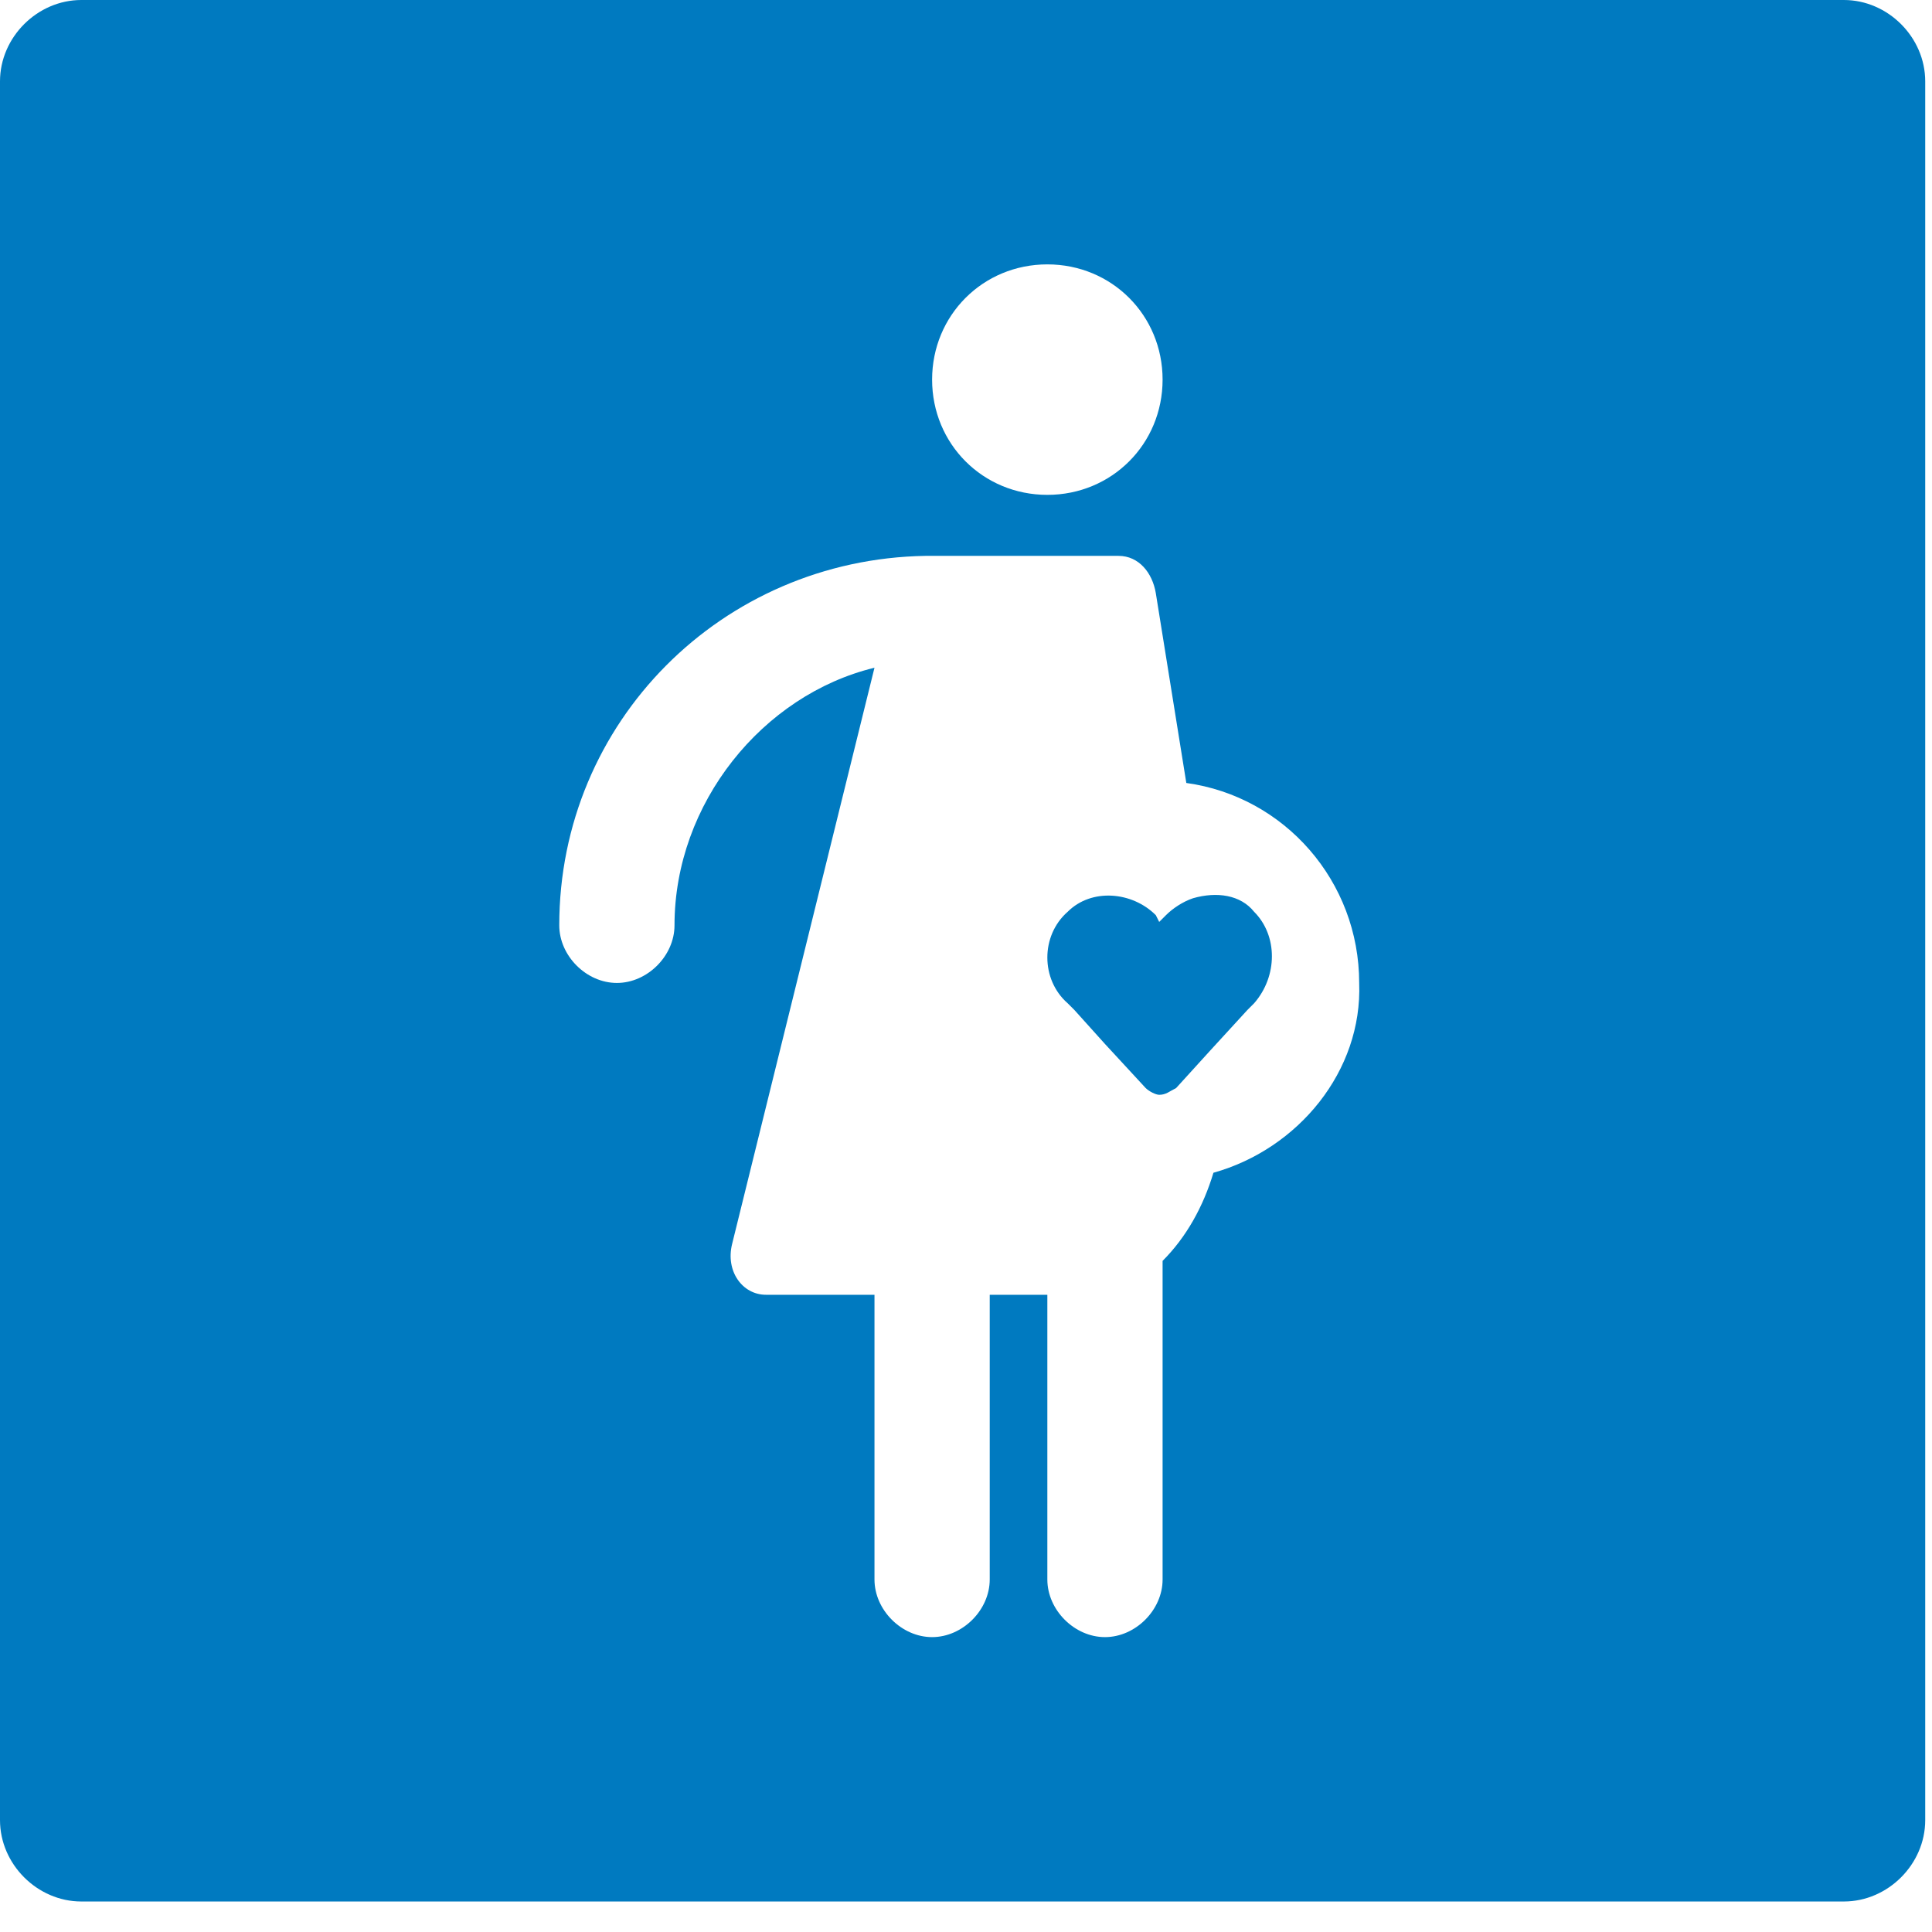<svg xmlns="http://www.w3.org/2000/svg" width="57" height="57" viewBox="0 0 57 57">
  <g fill="#007AC0" fill-rule="evenodd">
    <path fill-rule="nonzero" d="M54.4,0 L2.4,0 C1.1,0 0,1.1 0,2.4 L0,4.1 L0,52 L0,53.7 C0,55 1.1,56.1 2.4,56.1 L54.4,56.1 C55.7,56.1 56.8,55 56.8,53.7 L56.8,52 L56.8,4.1 L56.8,2.4 C56.8,1.1 55.7,0 54.4,0 Z M30.9,7.8 C32.8,7.8 34.3,9.3 34.3,11.2 C34.3,13.1 32.8,14.6 30.9,14.6 C29,14.6 27.5,13.1 27.5,11.2 C27.5,9.3 29,7.8 30.9,7.8 Z M35.8,34.6 C35.5,35.6 35,36.5 34.3,37.2 L34.3,46.6 C34.3,47.5 33.5,48.3 32.6,48.3 C31.7,48.3 30.9,47.5 30.9,46.6 L30.9,38.2 L29.2,38.2 L29.2,46.6 C29.2,47.5 28.4,48.3 27.5,48.3 C26.6,48.3 25.8,47.5 25.8,46.6 L25.8,38.2 L22.6,38.2 C21.9,38.2 21.4,37.5 21.6,36.7 L25.8,19.7 C22.5,20.5 19.9,23.7 19.9,27.3 C19.9,28.2 19.1,29 18.2,29 C17.3,29 16.5,28.2 16.5,27.3 C16.5,21.3 21.3,16.5 27.3,16.4 C27.3,16.4 27.3,16.4 27.3,16.4 C27.3,16.4 27.3,16.4 27.4,16.4 L27.5,16.4 C27.5,16.4 27.5,16.4 27.5,16.4 C27.5,16.4 27.5,16.4 27.5,16.4 L33,16.4 C33.6,16.4 34,16.9 34.1,17.5 L35,23.1 C37.9,23.5 40.1,26 40.1,29 C40.2,31.6 38.3,33.9 35.8,34.6 Z"/>
    <path d="M35.2,26.5 C34.9,26.6 34.6,26.8 34.4,27 L34.2,27.2 L34.1,27 C33.4,26.3 32.2,26.2 31.5,26.9 C30.7,27.6 30.7,28.9 31.5,29.6 L31.7,29.8 L32.6,30.8 L33.8,32.1 C33.9,32.2 34.1,32.3 34.2,32.3 C34.4,32.3 34.5,32.2 34.7,32.1 L35.7,31 L36.8,29.8 L37,29.6 C37.7,28.8 37.7,27.6 37,26.9 C36.6,26.4 35.9,26.3 35.2,26.5 Z"/>
  </g>
</svg>
